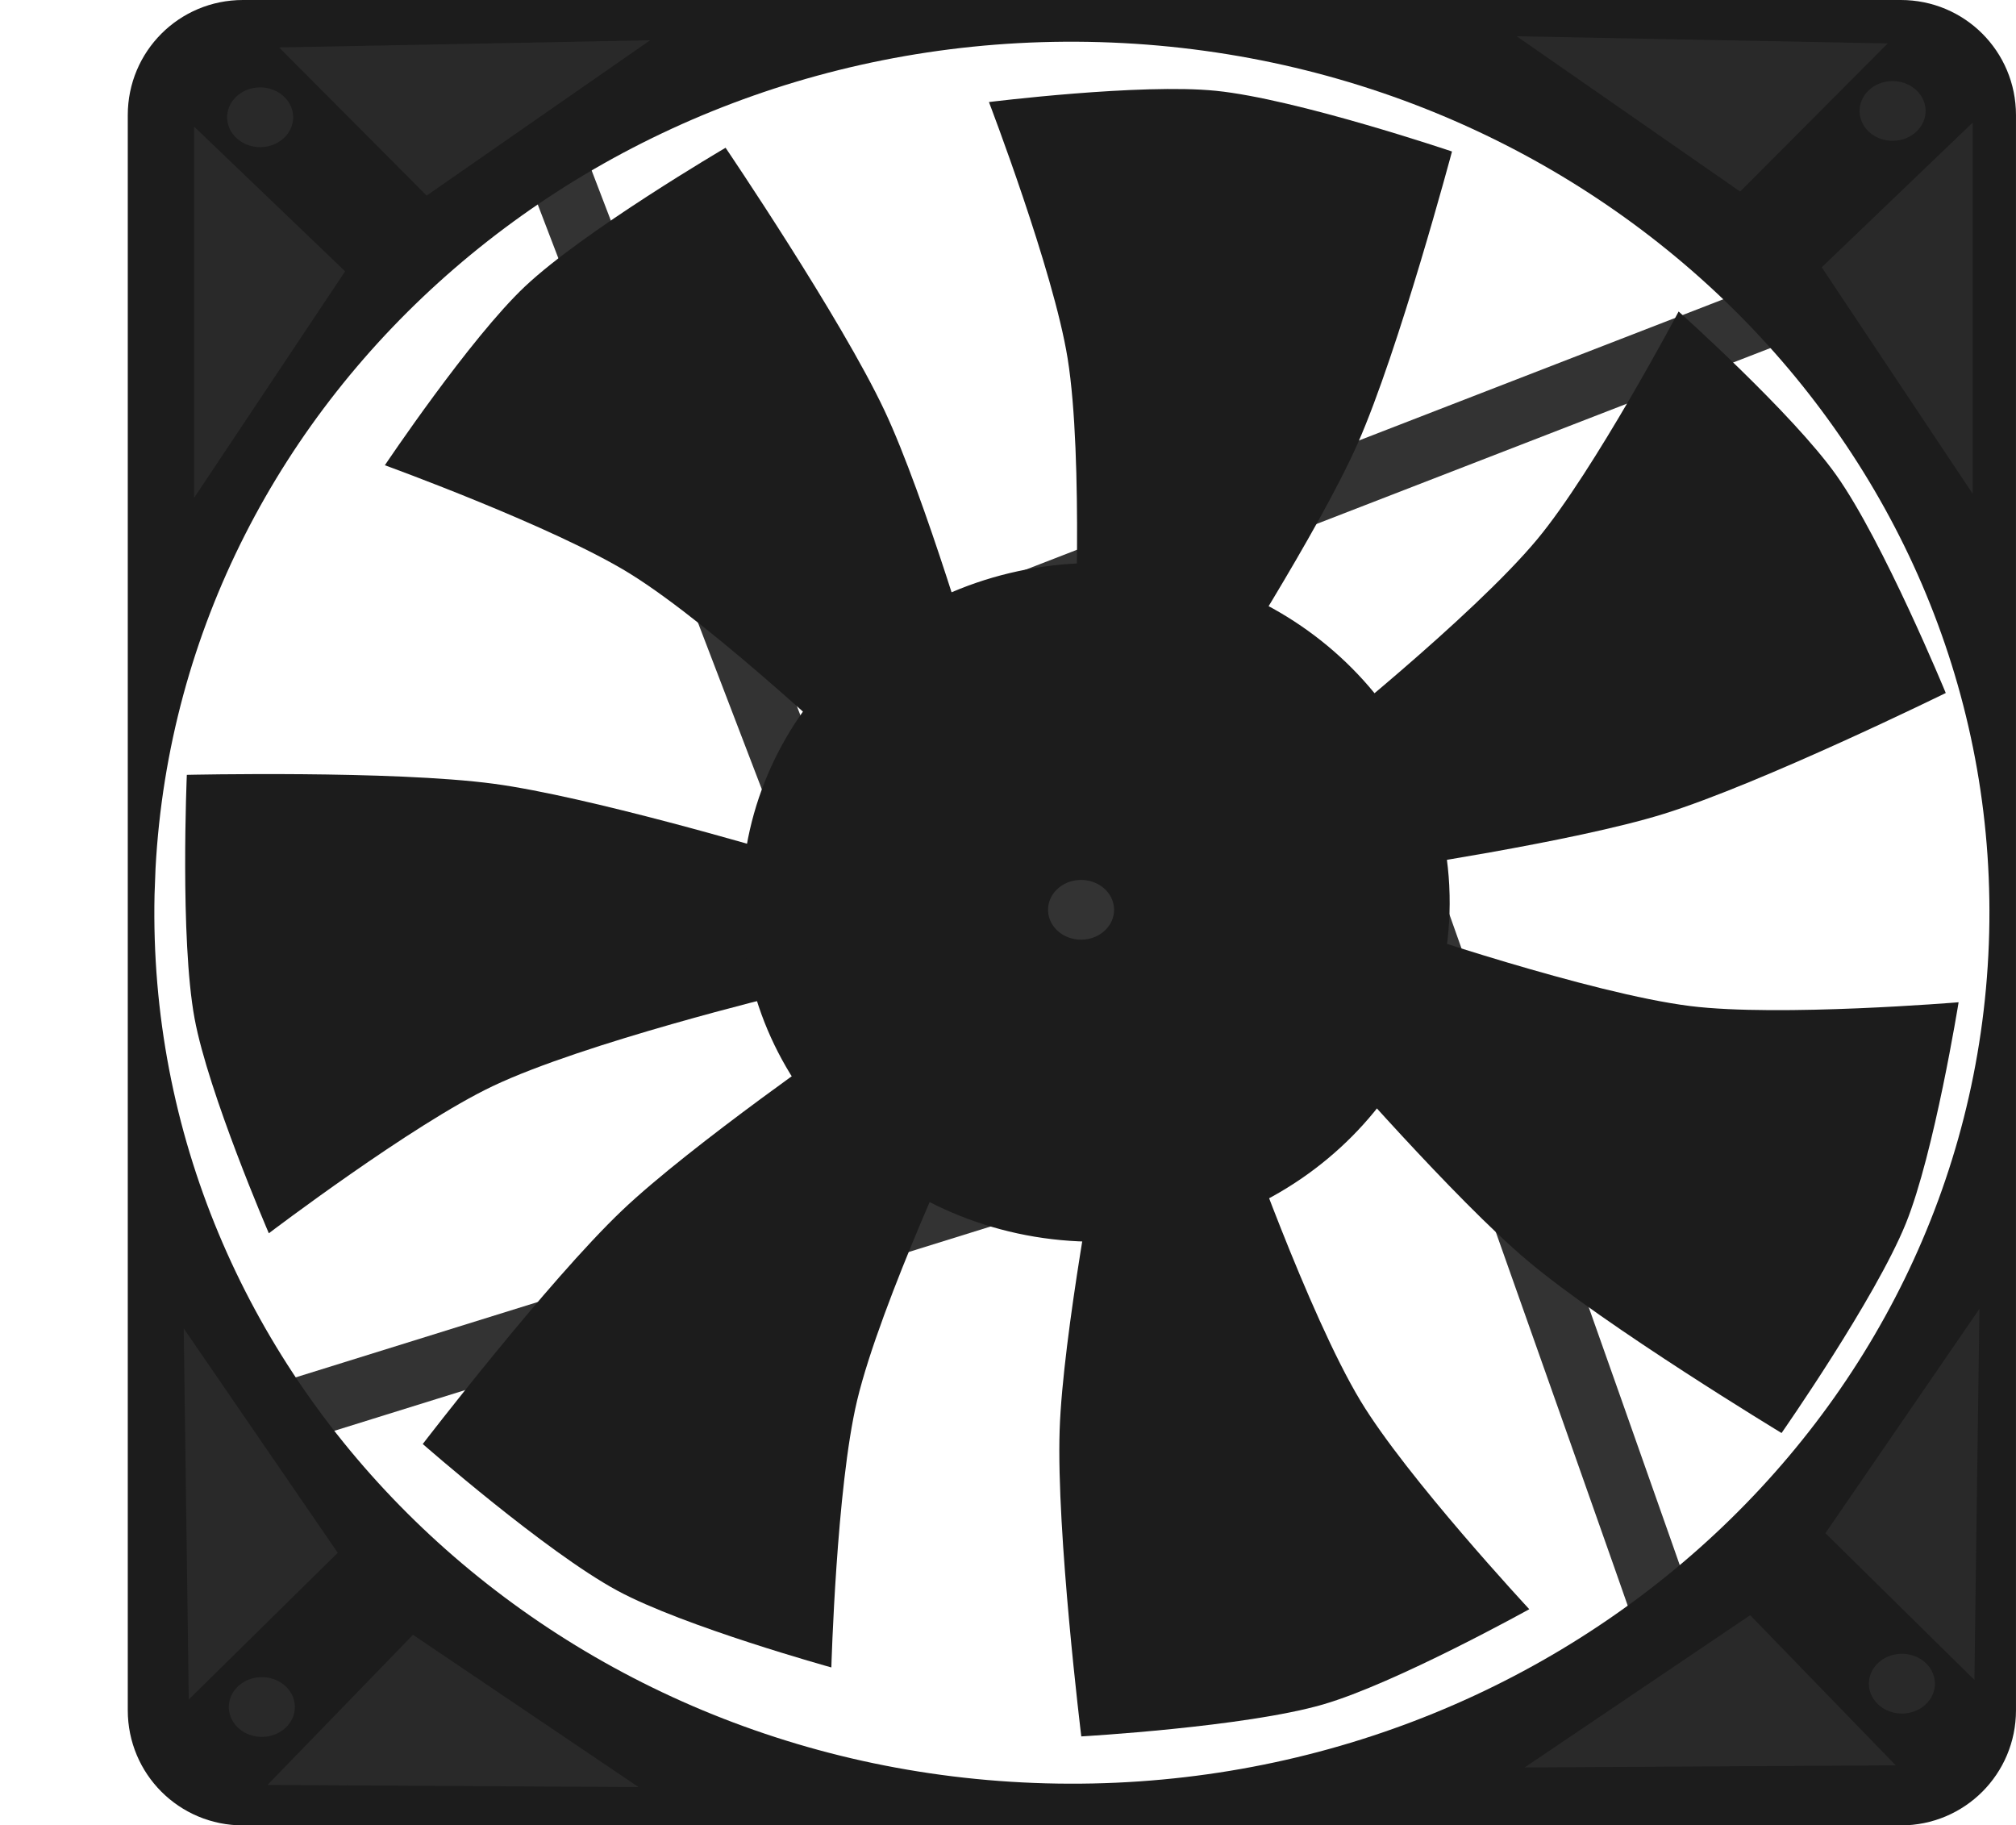 <?xml version="1.0" encoding="iso-8859-1"?>
<!-- Created with Fritzing (http://www.fritzing.org/) -->
<svg version="1.1" id="Ebene_1" xmlns:svg="http://www.w3.org/2000/svg"
	 xmlns="http://www.w3.org/2000/svg" xmlns:xlink="http://www.w3.org/1999/xlink" x="0px" y="0px" viewBox="0 0 154.2 139.612"
	 style="enable-background:new 0 0 154.2 139.612;" xml:space="preserve">
<g>
	
		<path id="path4272" image-rendering="auto" text-rendering="auto" color-rendering="auto" shape-rendering="auto" style="fill-rule:evenodd;clip-rule:evenodd;fill:#333333;" d="
		M41.816,4.065l-4.464,1.711L65.55,79.364l4.607-0.579l3.272-28.141l70.525-27.333l-1.728-4.458L69.012,47.228l-2.481,21.337
		L41.816,4.065z"/>
	
		<path id="path4274" image-rendering="auto" text-rendering="auto" color-rendering="auto" shape-rendering="auto" style="fill-rule:evenodd;clip-rule:evenodd;fill:#333333;" d="
		M107.515,60.514l-4.623,0.5l-2.558,20.139l-86.907,27.053l1.421,4.565l89.843-27.966l1.68-13.227
		c2.064,5.808,4.27,12.006,8.633,24.321c3.03,8.553,6.092,17.213,8.46,23.947c2.369,6.735,4.125,11.824,4.269,12.306l4.58-1.374
		c-0.371-1.238-1.968-5.777-4.339-12.518c-2.37-6.741-5.433-15.403-8.464-23.958C113.447,77.193,107.515,60.514,107.515,60.514z"/>
	<path id="rect4257" style="fill:#1C1C1C;" d="M18.582,0c-4.88,0-8.809,3.929-8.809,8.809v121.994c0,4.88,3.929,8.809,8.809,8.809
		H145.39c4.88,0,8.809-3.929,8.809-8.809V8.809c0-4.88-3.929-8.809-8.809-8.809H18.582z M85.037,3.254
		c38.517,1.59,68.47,32.375,67.085,68.946c-1.385,36.571-33.59,65.234-72.128,64.195c-38.537-1.039-68.977-31.39-68.173-67.976
		l0.076-2.01C13.864,29.861,46.521,1.663,85.037,3.254z"/>
	<path id="path4165" style="fill-rule:evenodd;clip-rule:evenodd;fill:#1C1C1C;" d="M82.176,50.617c0,0,0.717-15.571-0.516-23.211
		c-1.089-6.747-6.018-19.601-6.018-19.601s11.599-1.445,17.365-0.86c6.182,0.627,18.053,4.642,18.053,4.642
		s-4.055,15.191-7.221,22.352c-2.938,6.645-10.832,18.913-10.832,18.913L82.176,50.617z"/>
	<path id="path4165-2" style="fill:none;" d="M82.579,50.199c0,0,0.717-15.571-0.516-23.211c-1.089-6.747-6.018-19.601-6.018-19.601
		s11.599-1.445,17.366-0.86c6.182,0.627,18.053,4.642,18.053,4.642s-4.055,15.191-7.221,22.352
		c-2.938,6.645-10.832,18.913-10.832,18.913L82.579,50.199z"/>
	<path id="path4165-3" style="fill-rule:evenodd;clip-rule:evenodd;fill:#1C1C1C;" d="M100.429,56.893
		c0,0,12.205-9.696,17.152-15.648c4.368-5.256,10.813-17.42,10.813-17.42s8.715,7.791,12.064,12.521
		c3.592,5.07,8.37,16.656,8.37,16.656s-14.112,6.931-21.59,9.252c-6.938,2.154-21.373,4.271-21.373,4.271L100.429,56.893z"/>
	<path id="path4165-3-6" style="fill-rule:evenodd;clip-rule:evenodd;fill:#1C1C1C;" d="M106.88,70.95
		c0,0,14.748,5.046,22.428,5.999c6.783,0.842,20.502-0.293,20.502-0.293s-1.859,11.541-4.033,16.912
		c-2.332,5.759-9.509,16.034-9.509,16.034s-13.449-8.144-19.438-13.187c-5.557-4.68-15.127-15.691-15.127-15.691L106.88,70.95z"/>
	<path id="path4165-3-6-7" style="fill-rule:evenodd;clip-rule:evenodd;fill:#1C1C1C;" d="M94.911,85.809
		c0,0,5.154,14.71,9.153,21.337c3.532,5.851,12.907,15.931,12.907,15.931s-10.219,5.675-15.785,7.288
		c-5.969,1.728-18.48,2.441-18.48,2.441s-1.916-15.605-1.656-23.431c0.242-7.261,2.979-21.59,2.979-21.59L94.911,85.809z"/>
	<path id="path4165-3-6-7-5" style="fill-rule:evenodd;clip-rule:evenodd;fill:#1C1C1C;" d="M73.991,85.491
		c0,0-6.64,14.103-8.434,21.631c-1.584,6.649-1.968,20.409-1.968,20.409s-11.265-3.119-16.365-5.872
		c-5.467-2.953-14.888-11.217-14.888-11.217s9.576-12.47,15.249-17.867c5.264-5.008,17.262-13.306,17.262-13.306L73.991,85.491z"/>
	<path id="path4165-3-6-7-5-3" style="fill-rule:evenodd;clip-rule:evenodd;fill:#1C1C1C;" d="M59.84,76.08
		c0,0-15.151,3.665-22.141,6.986c-6.173,2.933-17.136,11.259-17.136,11.259s-4.631-10.733-5.681-16.432
		c-1.127-6.11-0.592-18.631-0.592-18.631s15.719-0.355,23.479,0.683c7.201,0.963,21.188,5.111,21.188,5.111L59.84,76.08z"/>
	<path id="path4165-3-6-7-5-3-5" style="fill-rule:evenodd;clip-rule:evenodd;fill:#1C1C1C;" d="M66.063,58.693
		c0,0-11.295-10.743-17.875-14.816c-5.811-3.597-18.751-8.293-18.751-8.293s6.507-9.71,10.727-13.684
		c4.523-4.26,15.334-10.599,15.334-10.599S64.318,24.316,67.654,31.4c3.096,6.572,7.194,20.574,7.194,20.574L66.063,58.693z"/>
	<path id="path4163" style="fill:#1C1C1C;" d="M110.877,68.473c0.31,14.256-11.433,26.082-26.299,26.487
		c-14.867,0.405-27.291-10.764-27.825-25.013c-0.534-14.25,11.021-26.244,25.88-26.864c14.859-0.62,27.457,10.367,28.216,24.608"/>
	<path id="path4165-3-61" style="fill:none;" d="M100.106,56.284c0,0,12.205-9.696,17.152-15.648
		c4.368-5.256,10.814-17.42,10.814-17.42s8.714,7.791,12.063,12.521c3.592,5.07,8.37,16.656,8.37,16.656s-14.112,6.931-21.59,9.252
		c-6.938,2.154-21.372,4.271-21.372,4.271L100.106,56.284z"/>
	<path id="path4165-3-6-0" style="fill:none;" d="M107.835,72.15c0,0,14.748,5.046,22.428,5.999
		c6.783,0.842,20.502-0.293,20.502-0.293s-1.859,11.54-4.034,16.912c-2.331,5.759-9.508,16.033-9.508,16.033
		s-13.449-8.143-19.438-13.187c-5.557-4.68-15.127-15.691-15.127-15.691L107.835,72.15z"/>
	<path id="path4165-3-6-7-2" style="fill:none;" d="M95.915,87.704c0,0,5.154,14.711,9.153,21.337
		c3.532,5.851,12.908,15.931,12.908,15.931s-10.22,5.675-15.786,7.288c-5.969,1.728-18.48,2.441-18.48,2.441
		s-1.916-15.605-1.656-23.431c0.242-7.261,2.978-21.591,2.978-21.591L95.915,87.704z"/>
	<path id="path4163-3" style="fill:none;" d="M111.199,68.082c0.31,14.256-11.432,26.082-26.299,26.487
		C70.034,94.973,57.61,83.805,57.075,69.555c-0.534-14.25,11.021-26.244,25.879-26.864c14.859-0.62,27.457,10.367,28.215,24.608"/>
	<path id="path4165-3-6-7-5-37" style="fill:none;" d="M73.445,85.836c0,0-6.64,14.103-8.434,21.631
		c-1.584,6.649-1.968,20.409-1.968,20.409s-11.265-3.119-16.365-5.872c-5.467-2.953-14.888-11.217-14.888-11.217
		s9.576-12.47,15.248-17.867c5.264-5.008,17.262-13.306,17.262-13.306L73.445,85.836z"/>
	<path id="path4165-3-6-7-5-3-59" style="fill:none;" d="M59.338,76.599c0,0-15.151,3.666-22.141,6.986
		c-6.173,2.933-17.136,11.259-17.136,11.259s-4.631-10.733-5.682-16.432c-1.127-6.111-0.591-18.631-0.591-18.631
		s15.719-0.355,23.479,0.683c7.201,0.963,21.188,5.111,21.188,5.111L59.338,76.599z"/>
	<path id="path4165-3-6-7-5-3-5-7" style="fill:none;" d="M65.333,59.112c0,0-11.295-10.743-17.875-14.816
		c-5.811-3.597-18.751-8.293-18.751-8.293s6.507-9.71,10.726-13.684c4.523-4.26,15.334-10.599,15.334-10.599
		s8.821,13.015,12.157,20.098c3.096,6.572,7.194,20.574,7.194,20.574L65.333,59.112z"/>
	<path id="path357" style="fill-rule:evenodd;clip-rule:evenodd;fill:#292929;" d="M14.849,38.071L26.396,20.75L14.849,9.684V38.071
		z"/>
	<path id="path4281-6" style="fill-rule:evenodd;clip-rule:evenodd;fill:#292929;" d="M49.728,3.079l-17.094,11.88L21.347,3.628
		L49.728,3.079z"/>
	<path id="path4281-2" style="fill-rule:evenodd;clip-rule:evenodd;fill:#292929;" d="M150.887,37.765L139.34,20.444l11.547-11.066
		V37.765z"/>
	<path id="path4281-6-9" style="fill-rule:evenodd;clip-rule:evenodd;fill:#292929;" d="M116.008,2.773l17.094,11.88l11.287-11.331
		L116.008,2.773z"/>
	<path id="path4281-2-1" style="fill-rule:evenodd;clip-rule:evenodd;fill:#292929;" d="M116.614,135.182l17.254-11.647L145,135.018
		L116.614,135.182z"/>
	<path id="path4281-6-9-2" style="fill-rule:evenodd;clip-rule:evenodd;fill:#292929;" d="M151.404,100.101l-11.781,17.162
		l11.395,11.222L151.404,100.101z"/>
	<path id="path4281-2-1-7" style="fill-rule:evenodd;clip-rule:evenodd;fill:#292929;" d="M48.843,136.682l-17.254-11.647
		l-11.132,11.483L48.843,136.682z"/>
	<path id="path4281-6-9-2-0" style="fill-rule:evenodd;clip-rule:evenodd;fill:#292929;" d="M14.053,101.601l11.781,17.162
		l-11.396,11.222L14.053,101.601z"/>
	<path id="path4352" style="fill:#292929;" d="M22.553,130.511c0.029,1.255-1.067,2.296-2.454,2.332
		c-1.387,0.036-2.546-0.947-2.596-2.202c-0.05-1.255,1.028-2.31,2.415-2.365c1.386-0.055,2.561,0.912,2.632,2.166"/>
	<path id="path4352-9" style="fill:#292929;" d="M147.998,128.725c0.029,1.255-1.067,2.297-2.454,2.332
		c-1.387,0.036-2.546-0.948-2.596-2.202c-0.05-1.255,1.029-2.311,2.415-2.365c1.386-0.054,2.561,0.913,2.632,2.166"/>
	<path id="path4352-9-3" style="fill:#292929;" d="M147.285,8.437c0.029,1.255-1.066,2.296-2.453,2.332
		c-1.387,0.036-2.546-0.948-2.596-2.202c-0.05-1.254,1.028-2.311,2.414-2.365c1.387-0.055,2.562,0.913,2.633,2.167"/>
	<path id="path4352-9-3-6" style="fill:#292929;" d="M22.423,8.921c0.029,1.255-1.067,2.296-2.454,2.332
		c-1.387,0.036-2.546-0.948-2.596-2.202c-0.05-1.255,1.028-2.311,2.415-2.365c1.386-0.055,2.562,0.913,2.632,2.167"/>
	<path id="path4352-9-3-6-0" style="fill:#333333;" d="M85.214,69.537c0.029,1.255-1.067,2.296-2.454,2.332
		c-1.387,0.036-2.546-0.948-2.596-2.202c-0.05-1.255,1.028-2.311,2.415-2.365c1.386-0.055,2.562,0.913,2.632,2.167"/>
	<path id="path4352-9-3-6-0-6" style="fill:none;" d="M85.936,70.259c0.029,1.255-1.067,2.296-2.454,2.332
		c-1.387,0.036-2.546-0.948-2.596-2.202c-0.05-1.255,1.028-2.311,2.414-2.365c1.386-0.055,2.562,0.913,2.632,2.167"/>
</g>
</svg>
